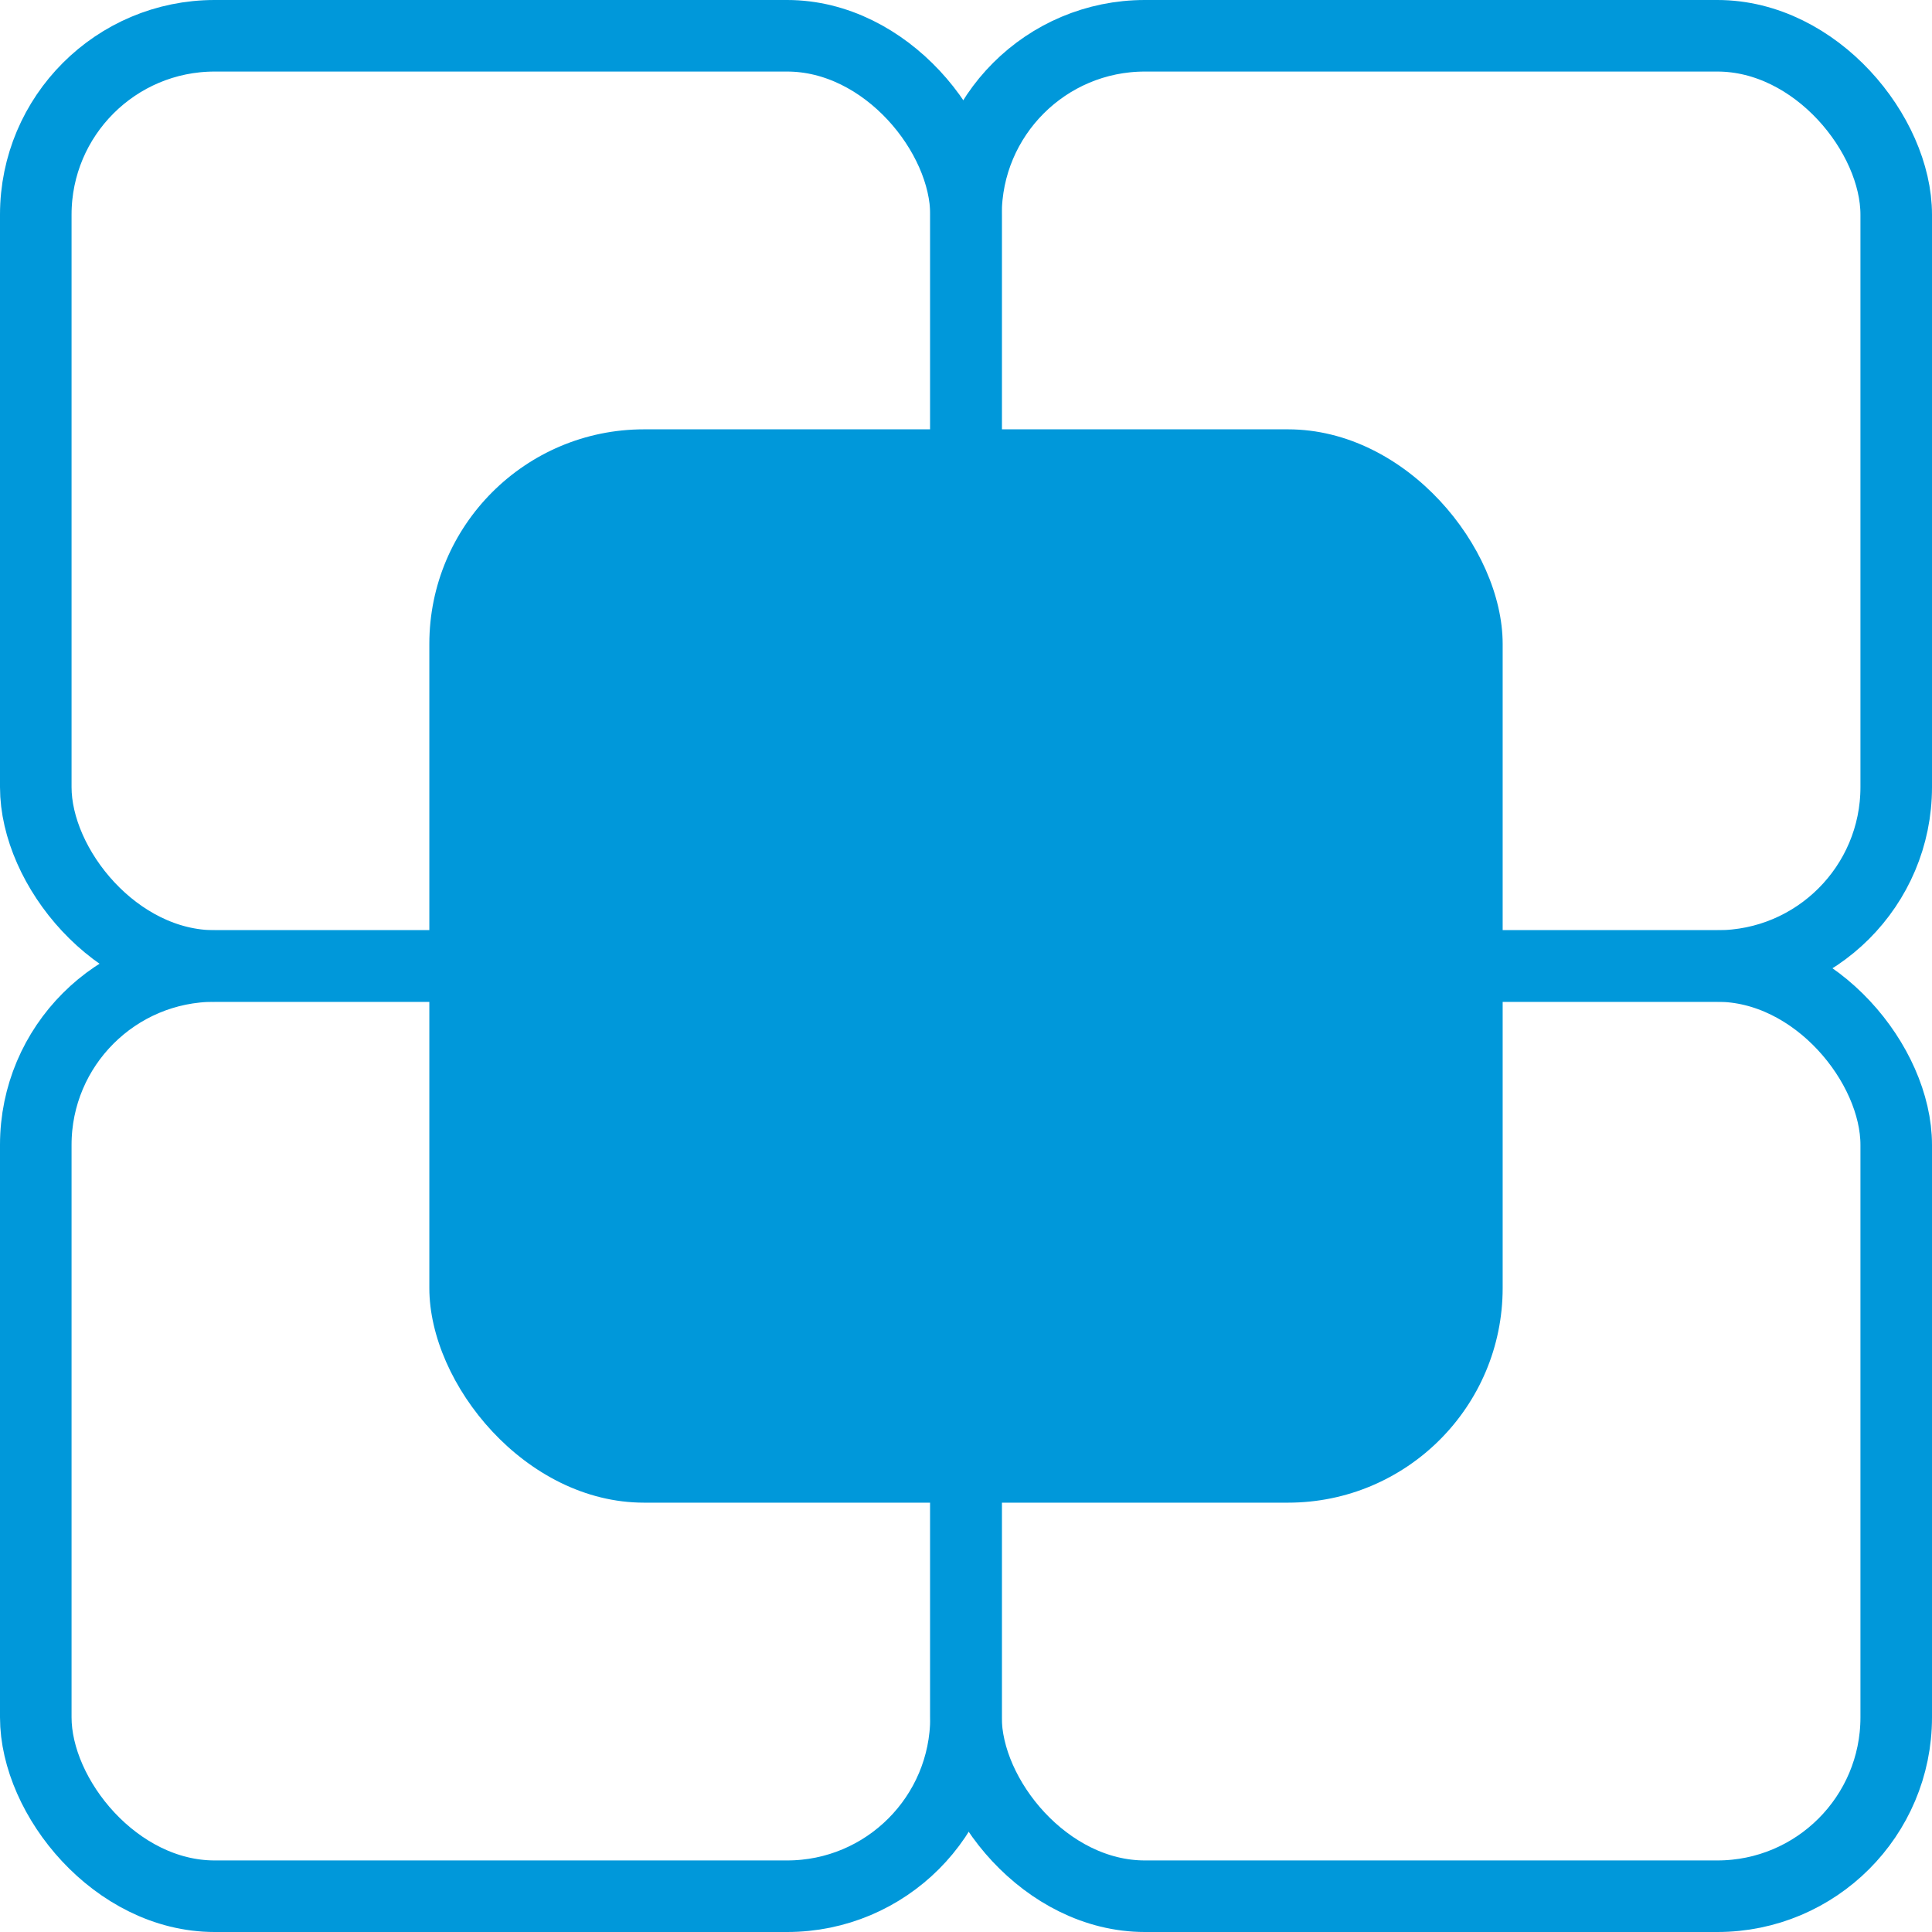 <svg width="27" height="27" viewBox="0 0 27 27" fill="none" xmlns="http://www.w3.org/2000/svg">
<rect x="13.5" y="13.5" width="13" height="13" rx="2.5" stroke="#0098da"/>
<rect x="0.5" y="13.5" width="13" height="13" rx="2.5" stroke="#0098da"/>
<rect x="13.5" y="0.5" width="13" height="13" rx="2.5" stroke="#0098da"/>
<rect x="0.5" y="0.5" width="13" height="13" rx="2.5" stroke="#0098da"/>
<rect x="6" y="6" width="15" height="15" rx="3" fill="#0098da"/>
</svg>
